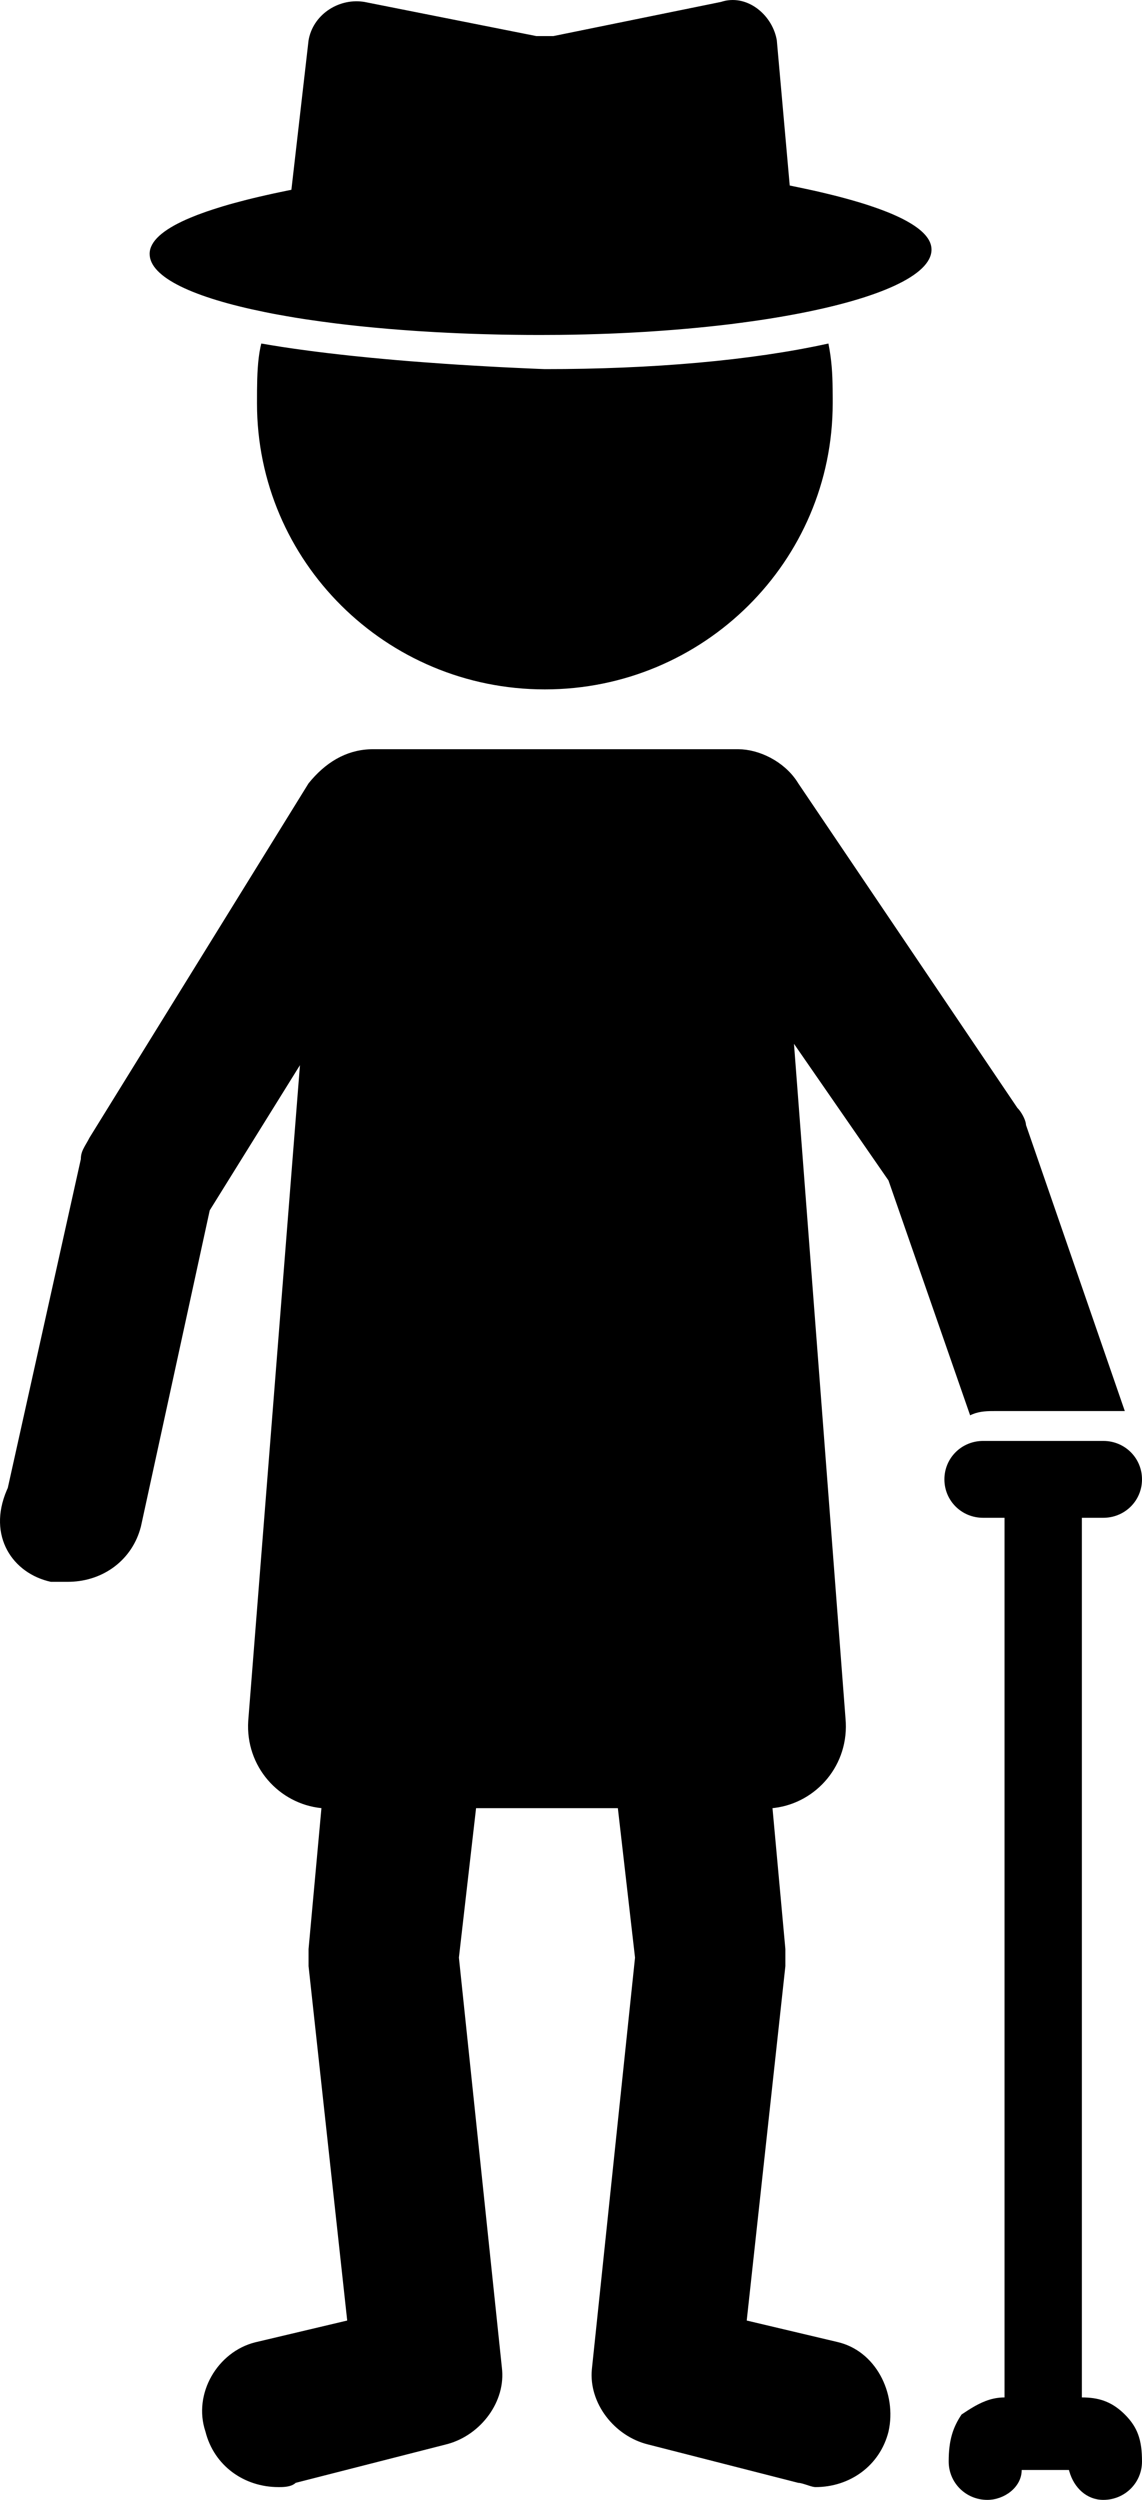 <svg width="32" height="70" viewBox="0 0 32 70" fill="none" xmlns="http://www.w3.org/2000/svg">
<g clip-path="url(#clip0_82_60)">
<path d="M30.917 40.348C31.519 40.348 32 40.826 32 41.424C32 42.007 31.544 42.475 30.964 42.499L30.917 42.5H30.315V67.131C30.776 67.131 31.126 67.24 31.472 67.563L31.519 67.609C31.88 67.968 32 68.327 32 68.924C32 69.522 31.519 70 30.917 70C30.451 70 30.098 69.664 29.966 69.21L29.953 69.163H28.629C28.629 69.641 28.147 70 27.666 70C27.064 70 26.583 69.522 26.583 68.924C26.583 68.327 26.703 67.968 26.944 67.609L27.107 67.502L27.217 67.433C27.475 67.277 27.748 67.149 28.077 67.133L28.148 67.131V42.5H27.546C26.944 42.5 26.463 42.022 26.463 41.424C26.463 40.842 26.919 40.374 27.499 40.349L27.546 40.348H30.917ZM20.684 20.979C21.266 20.979 21.961 21.315 22.333 21.879L22.369 21.936L28.508 31.023C28.62 31.133 28.731 31.345 28.747 31.471L28.749 31.5L31.518 39.511H27.906C27.685 39.511 27.465 39.511 27.244 39.603L27.184 39.631L24.896 33.054L22.248 29.228L23.692 48.119C23.811 49.413 22.881 50.477 21.704 50.624L21.646 50.63L22.007 54.576V55.054L20.924 64.978L23.452 65.576C24.536 65.816 25.138 67.012 24.897 68.088C24.656 69.044 23.814 69.642 22.85 69.642C22.802 69.642 22.735 69.623 22.664 69.6L22.556 69.565C22.502 69.548 22.451 69.533 22.409 69.526L22.369 69.523L18.155 68.447C17.21 68.213 16.497 67.288 16.584 66.349L17.794 54.816L17.313 50.631H13.34L12.859 54.816L14.063 66.295C14.181 67.233 13.488 68.171 12.552 68.433L12.498 68.447L8.284 69.523C8.192 69.615 8.028 69.636 7.902 69.641L7.833 69.642H7.803C6.84 69.642 5.998 69.044 5.757 68.088C5.402 67.029 6.094 65.855 7.147 65.589L9.729 64.978L8.646 55.054V54.576L9.007 50.63C7.823 50.512 6.872 49.469 6.956 48.183L8.405 29.826L5.877 33.891L3.95 42.739C3.714 43.675 2.903 44.268 1.965 44.292L1.904 44.293L1.423 44.293C0.355 44.059 -0.361 43.011 0.191 41.725L0.218 41.664L2.265 32.458C2.265 32.31 2.311 32.209 2.374 32.096L2.451 31.962C2.46 31.947 2.469 31.93 2.478 31.913L2.506 31.86L8.645 21.936C9.11 21.358 9.688 21.003 10.379 20.98L10.45 20.979H20.684ZM7.322 9.619C7.415 9.635 7.51 9.651 7.606 9.667L7.9 9.714L8.204 9.759C8.256 9.767 8.307 9.774 8.36 9.781L8.677 9.824C8.731 9.831 8.785 9.838 8.839 9.845L9.17 9.886C9.281 9.899 9.394 9.912 9.508 9.925L9.854 9.963C9.912 9.969 9.971 9.975 10.03 9.981L10.386 10.017L10.749 10.051L11.119 10.084L11.494 10.115L11.874 10.144L12.454 10.186L12.846 10.212L13.242 10.236L13.642 10.259L14.045 10.281L14.654 10.31L15.062 10.328C15.131 10.331 15.199 10.334 15.267 10.336C18.277 10.336 21.046 10.097 23.213 9.619C23.305 10.079 23.327 10.468 23.331 10.895L23.333 11.157C23.333 11.202 23.333 11.247 23.333 11.293C23.333 15.717 19.721 19.304 15.267 19.304C10.813 19.304 7.201 15.717 7.201 11.293L7.202 10.935C7.206 10.5 7.222 10.078 7.299 9.716L7.322 9.619ZM20.202 0.054C20.909 -0.181 21.617 0.388 21.759 1.086L21.767 1.13L22.129 5.195L22.333 5.237L22.533 5.279L22.825 5.342L23.014 5.386L23.199 5.43L23.379 5.474L23.554 5.519L23.724 5.565L23.889 5.611L24.049 5.658L24.204 5.705C24.229 5.713 24.254 5.721 24.279 5.729L24.426 5.778C24.45 5.786 24.474 5.794 24.497 5.802L24.636 5.851C24.681 5.868 24.726 5.884 24.769 5.901L24.897 5.951C25.083 6.027 25.251 6.105 25.397 6.185L25.491 6.239C25.886 6.472 26.102 6.722 26.102 6.989C26.102 7.712 24.609 8.363 22.263 8.802L22.004 8.849C21.698 8.903 21.378 8.954 21.046 9L20.759 9.039C20.662 9.052 20.565 9.065 20.466 9.077L20.167 9.112L19.863 9.145L19.554 9.176C19.45 9.186 19.346 9.196 19.24 9.205L18.921 9.232C18.814 9.241 18.706 9.249 18.597 9.257L18.269 9.28C18.214 9.284 18.159 9.287 18.104 9.291L17.769 9.31C17.713 9.313 17.657 9.316 17.6 9.319L17.26 9.335C17.203 9.337 17.146 9.34 17.088 9.342L16.743 9.354C16.511 9.362 16.277 9.368 16.041 9.372L15.685 9.377L15.327 9.379L15.147 9.38C15.026 9.38 14.906 9.379 14.787 9.379L14.43 9.375L14.076 9.37C14.017 9.368 13.958 9.367 13.9 9.366L13.551 9.357L13.205 9.346L12.863 9.333L12.524 9.317L12.19 9.3C12.134 9.297 12.079 9.294 12.024 9.29L11.696 9.27L11.372 9.247C11.319 9.243 11.265 9.239 11.212 9.235L10.896 9.21L10.584 9.182C10.532 9.178 10.481 9.173 10.43 9.168L10.126 9.138C10.076 9.133 10.026 9.127 9.976 9.122L9.68 9.089L9.39 9.054C9.103 9.018 8.824 8.98 8.555 8.939L8.289 8.897C8.202 8.883 8.115 8.868 8.03 8.853L7.778 8.808C7.736 8.8 7.695 8.793 7.654 8.785L7.412 8.737C5.426 8.334 4.192 7.766 4.193 7.108C4.193 6.76 4.562 6.439 5.217 6.147L5.336 6.096C5.356 6.088 5.377 6.079 5.398 6.071L5.525 6.02C5.568 6.004 5.613 5.987 5.658 5.971L5.797 5.921L5.941 5.873L6.091 5.825L6.245 5.777L6.405 5.73L6.571 5.684L6.741 5.639L6.916 5.593L7.095 5.549L7.28 5.505L7.469 5.462L7.662 5.419L7.86 5.377L8.063 5.335L8.165 5.315L8.646 1.13C8.765 0.428 9.458 -0.044 10.164 0.047L10.212 0.054L15.027 1.01H15.508L20.202 0.054Z" fill="black"/>
</g>
<defs>
<clipPath id="clip0_82_60">
<rect width="32" height="70" fill="white"/>
</clipPath>
</defs>
</svg>
